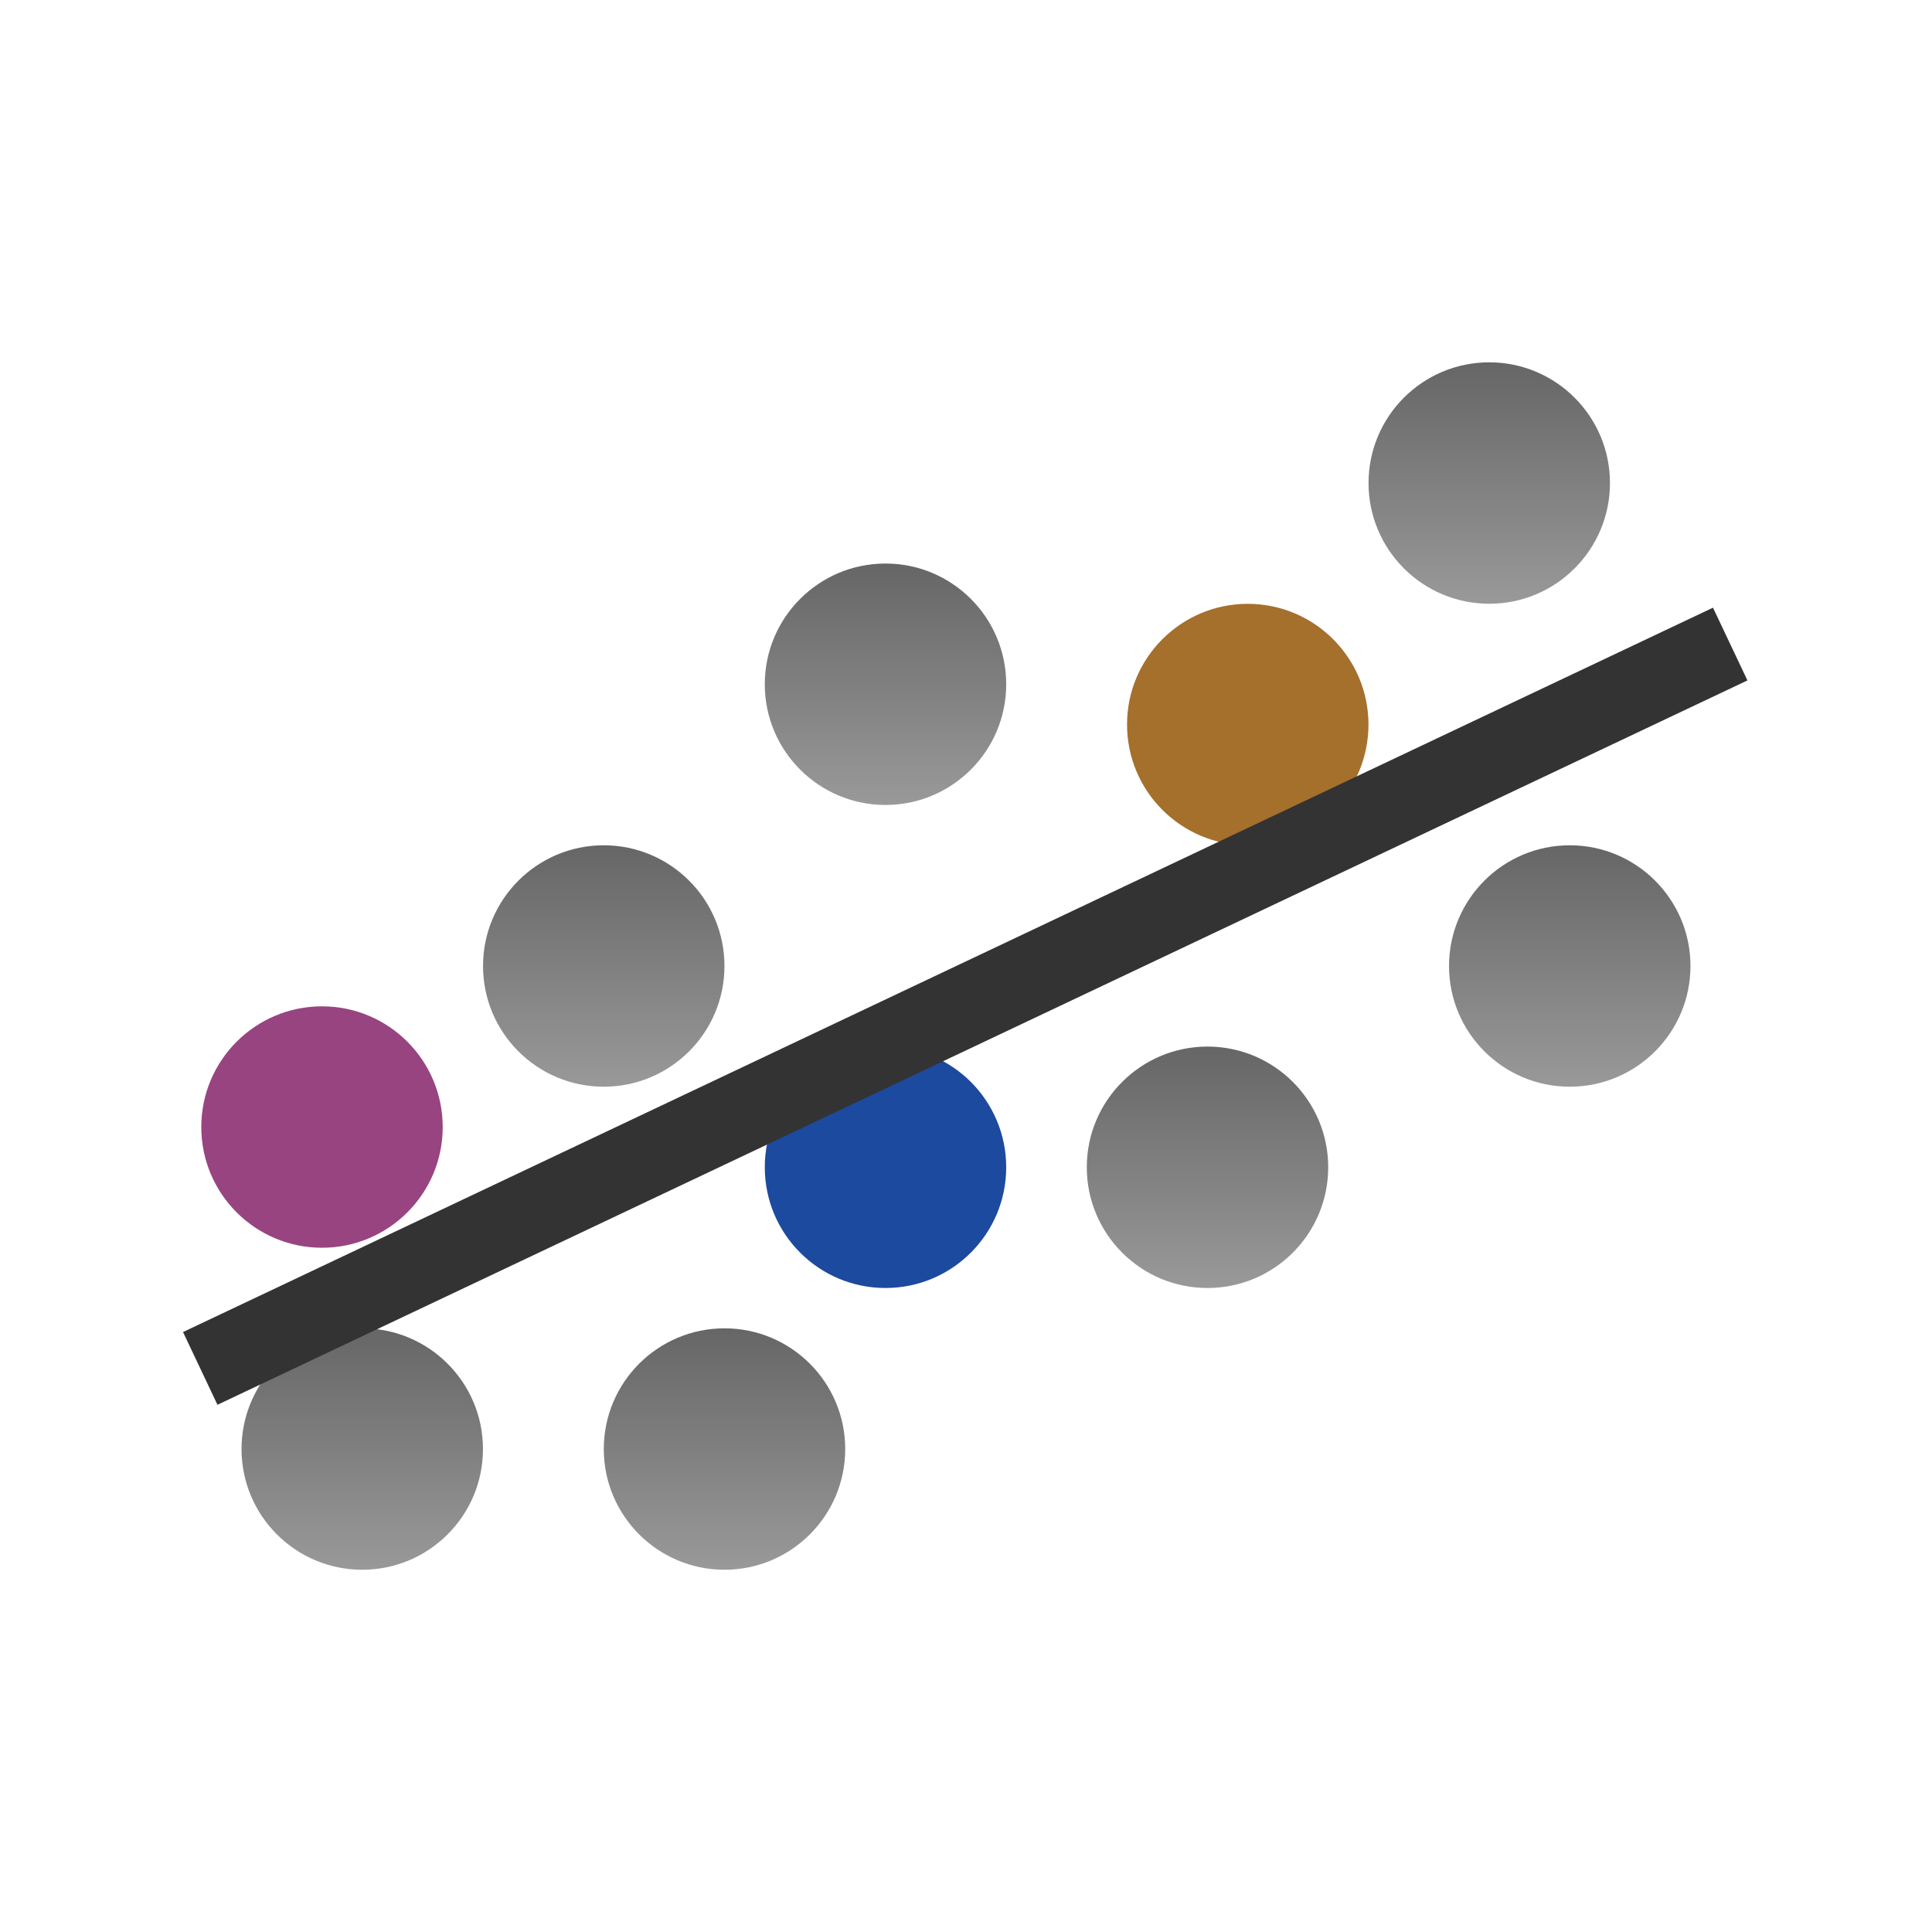 <?xml version="1.0" encoding="UTF-8" standalone="no"?>
<!DOCTYPE svg PUBLIC "-//W3C//DTD SVG 1.1//EN" "http://www.w3.org/Graphics/SVG/1.1/DTD/svg11.dtd">
<svg width="100%" height="100%" viewBox="0 0 48 48" version="1.1" xmlns="http://www.w3.org/2000/svg" xmlns:xlink="http://www.w3.org/1999/xlink" xml:space="preserve" style="fill-rule:evenodd;clip-rule:evenodd;stroke-linejoin:round;stroke-miterlimit:1.414;">
    <circle cx="37" cy="12.001" r="2.999" style="fill:url(#_Linear1);"/>
    <circle cx="22" cy="17" r="2.999" style="fill:url(#_Linear2);"/>
    <circle cx="30" cy="29.001" r="2.999" style="fill:url(#_Linear3);"/>
    <circle cx="22" cy="29.001" r="2.999" style="fill:rgb(28,74,158);"/>
    <circle cx="18" cy="36.001" r="2.999" style="fill:url(#_Linear4);"/>
    <circle cx="8" cy="28.001" r="2.999" style="fill:rgb(152,68,129);"/>
    <circle cx="15" cy="24" r="2.999" style="fill:url(#_Linear5);"/>
    <circle cx="39" cy="24" r="2.999" style="fill:url(#_Linear6);"/>
    <circle cx="31" cy="18.001" r="2.999" style="fill:rgb(165,111,44);"/>
    <circle cx="9" cy="36.001" r="2.999" style="fill:url(#_Linear7);"/>
    <g transform="matrix(0.428,0.904,-0.904,0.428,36.309,-7.396)">
        <rect x="23" y="3.976" width="1.999" height="42.048" style="fill:rgb(51,51,51);"/>
    </g>
    <defs>
        <linearGradient id="_Linear1" x1="0" y1="0" x2="1" y2="0" gradientUnits="userSpaceOnUse" gradientTransform="matrix(3.67425e-16,-6,6,3.67425e-16,37.001,15)"><stop offset="0" style="stop-color:rgb(153,153,153);stop-opacity:1"/><stop offset="1" style="stop-color:rgb(102,102,102);stop-opacity:1"/></linearGradient>
        <linearGradient id="_Linear2" x1="0" y1="0" x2="1" y2="0" gradientUnits="userSpaceOnUse" gradientTransform="matrix(3.67455e-16,-6.001,6.001,3.67455e-16,22,20)"><stop offset="0" style="stop-color:rgb(153,153,153);stop-opacity:1"/><stop offset="1" style="stop-color:rgb(102,102,102);stop-opacity:1"/></linearGradient>
        <linearGradient id="_Linear3" x1="0" y1="0" x2="1" y2="0" gradientUnits="userSpaceOnUse" gradientTransform="matrix(3.67517e-16,-6.002,6.002,3.67517e-16,30,32.001)"><stop offset="0" style="stop-color:rgb(153,153,153);stop-opacity:1"/><stop offset="1" style="stop-color:rgb(102,102,102);stop-opacity:1"/></linearGradient>
        <linearGradient id="_Linear4" x1="0" y1="0" x2="1" y2="0" gradientUnits="userSpaceOnUse" gradientTransform="matrix(3.67455e-16,-6.001,6.001,3.67455e-16,18,39)"><stop offset="0" style="stop-color:rgb(153,153,153);stop-opacity:1"/><stop offset="1" style="stop-color:rgb(102,102,102);stop-opacity:1"/></linearGradient>
        <linearGradient id="_Linear5" x1="0" y1="0" x2="1" y2="0" gradientUnits="userSpaceOnUse" gradientTransform="matrix(3.67455e-16,-6.001,6.001,3.67455e-16,15.001,27.001)"><stop offset="0" style="stop-color:rgb(153,153,153);stop-opacity:1"/><stop offset="1" style="stop-color:rgb(102,102,102);stop-opacity:1"/></linearGradient>
        <linearGradient id="_Linear6" x1="0" y1="0" x2="1" y2="0" gradientUnits="userSpaceOnUse" gradientTransform="matrix(3.67455e-16,-6.001,6.001,3.67455e-16,39.001,27)"><stop offset="0" style="stop-color:rgb(153,153,153);stop-opacity:1"/><stop offset="1" style="stop-color:rgb(102,102,102);stop-opacity:1"/></linearGradient>
        <linearGradient id="_Linear7" x1="0" y1="0" x2="1" y2="0" gradientUnits="userSpaceOnUse" gradientTransform="matrix(3.67517e-16,-6.002,6.002,3.67517e-16,9.001,39.001)"><stop offset="0" style="stop-color:rgb(153,153,153);stop-opacity:1"/><stop offset="1" style="stop-color:rgb(102,102,102);stop-opacity:1"/></linearGradient>
    </defs>
</svg>
